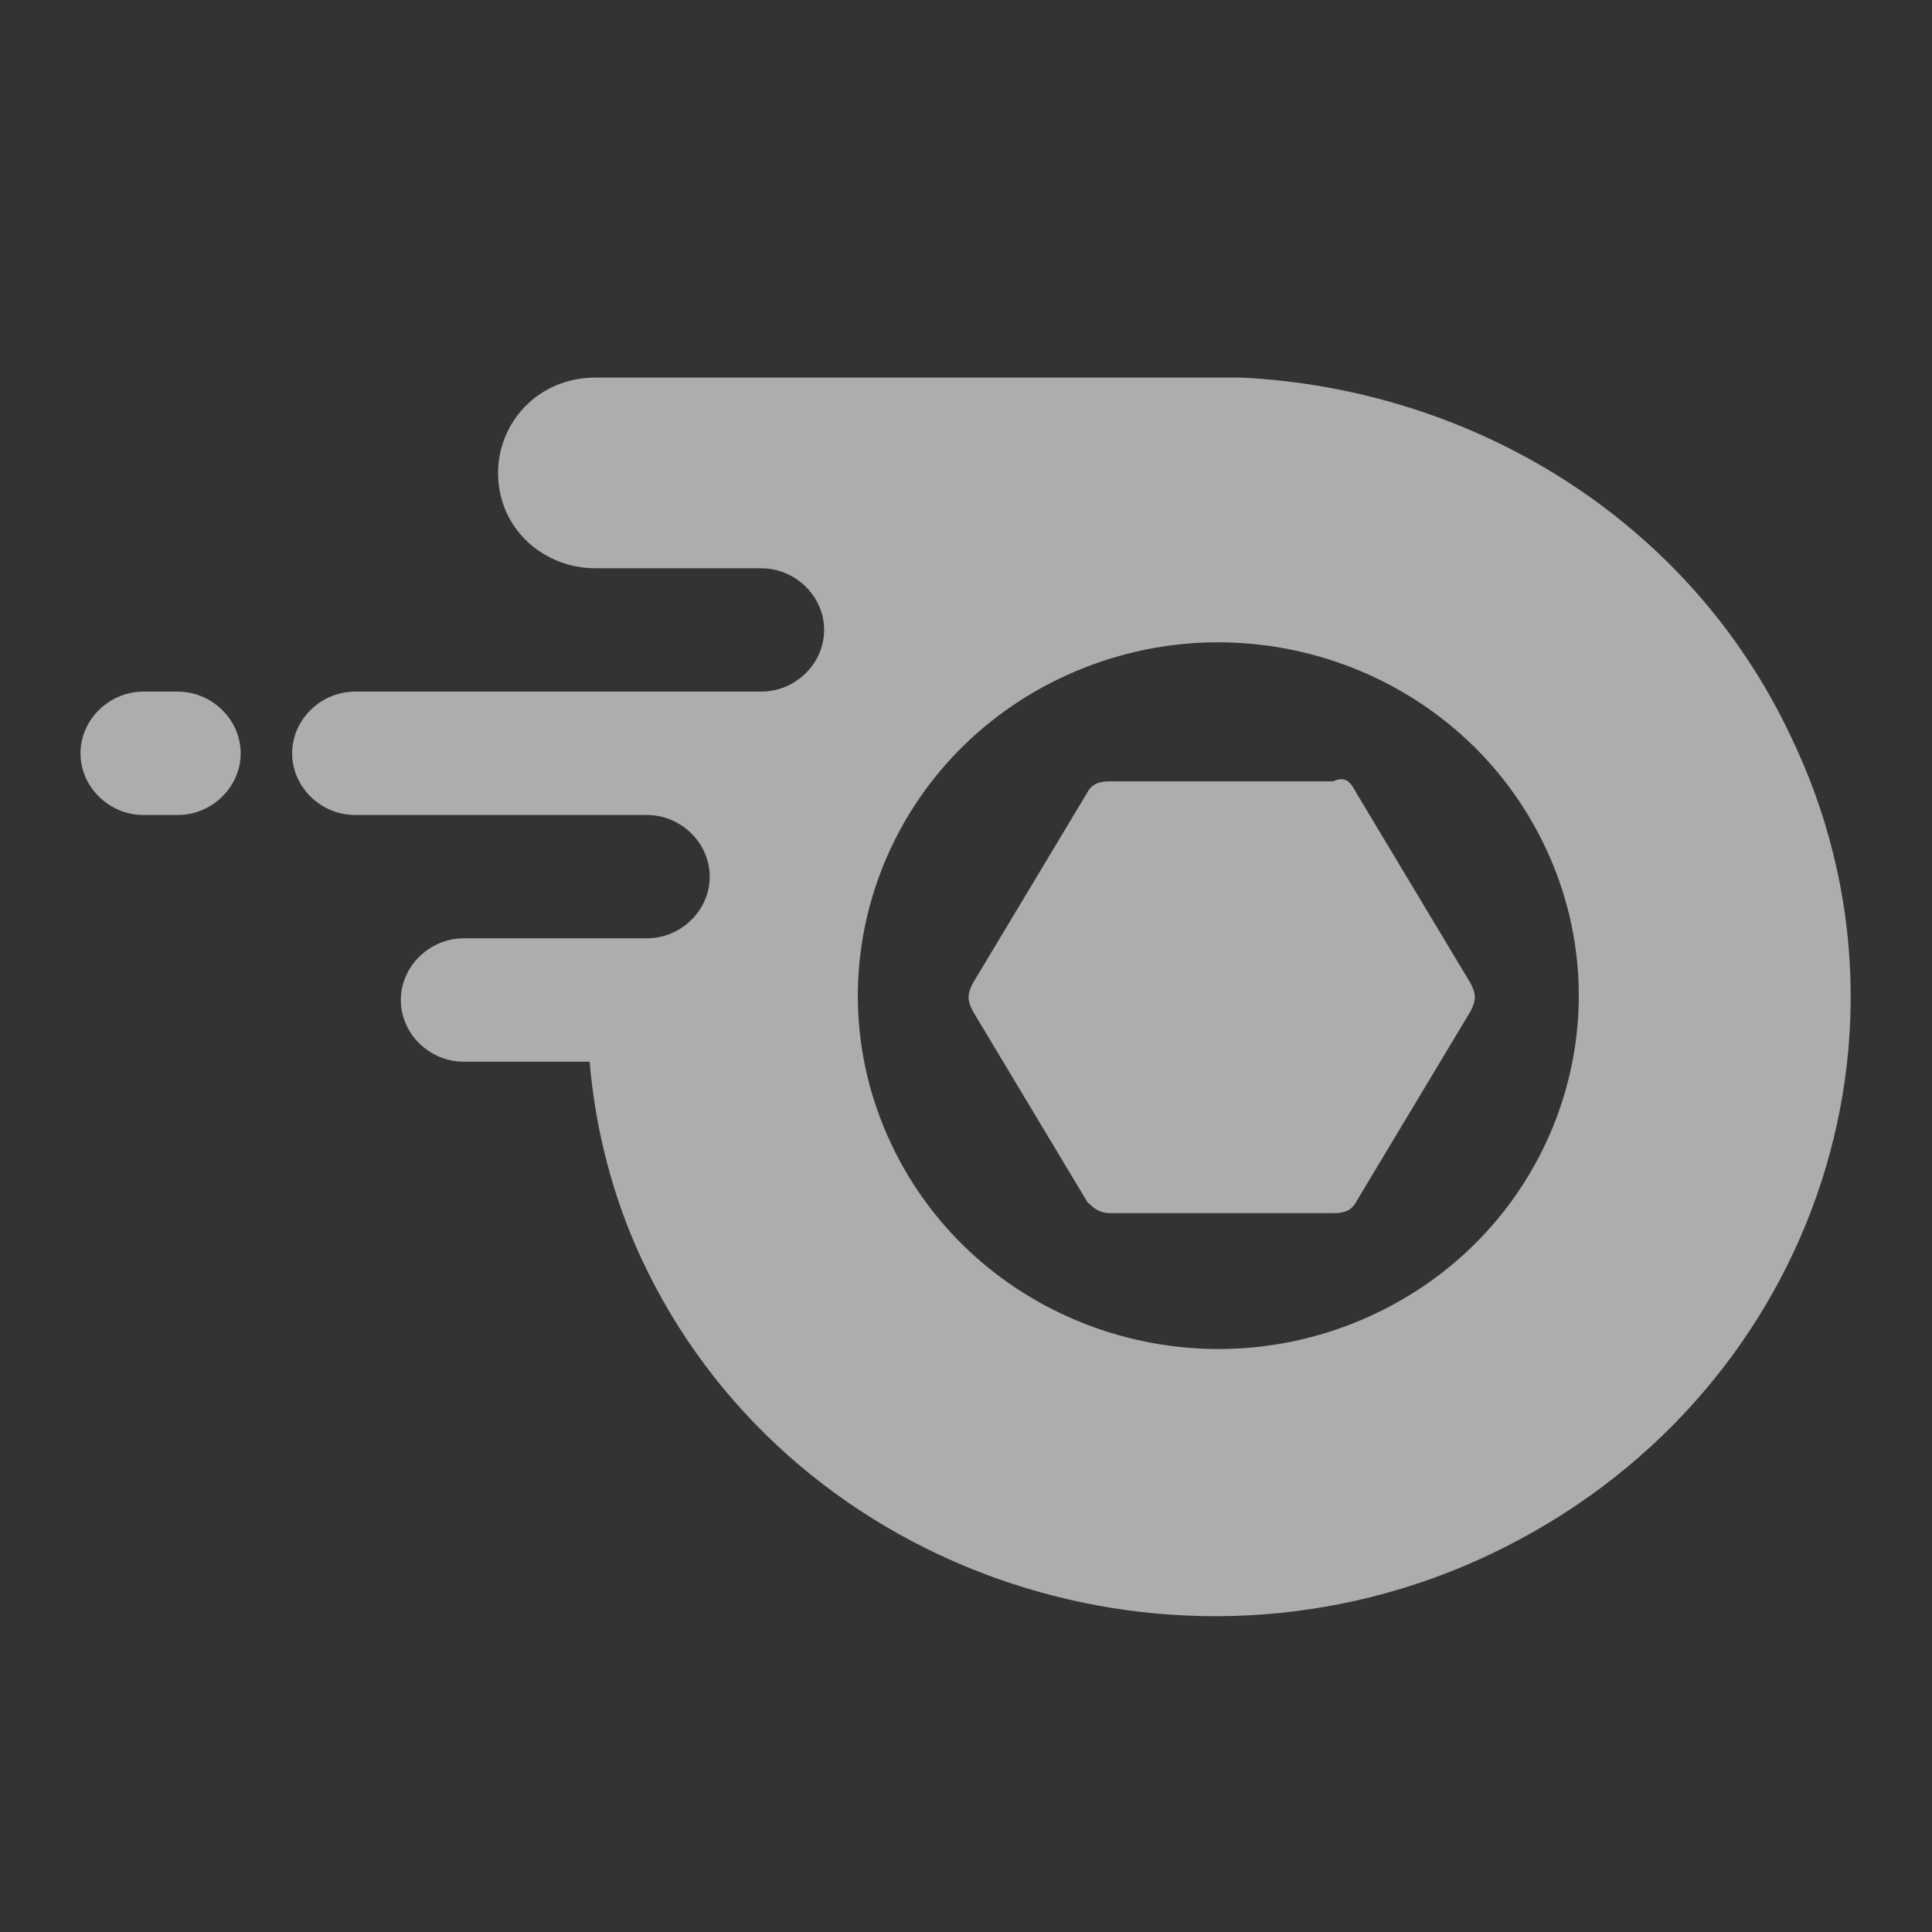 <svg width="60" height="60" viewBox="0 0 60 60" fill="none" xmlns="http://www.w3.org/2000/svg">
<rect x="0" y="0" width="60" height="60" fill="#333333" stroke="none"/>
<path d="M7.474 23.395C7.474 24.44 6.586 25.31 5.52 25.31H4.454C3.388 25.31 2.5 24.44 2.5 23.395C2.5 22.35 3.388 21.479 4.454 21.479H5.52C6.586 21.479 7.474 22.35 7.474 23.395ZM55.617 22.872C60.236 32.45 55.972 43.943 45.846 48.471C36.076 52.824 24.351 48.645 19.91 39.067C19.021 37.152 18.488 35.062 18.311 32.972H14.402C13.336 32.972 12.448 32.102 12.448 31.057C12.448 30.012 13.336 29.141 14.402 29.141H20.087C21.153 29.141 22.041 28.271 22.041 27.226C22.041 26.181 21.153 25.31 20.087 25.31H11.027C9.961 25.31 9.073 24.44 9.073 23.395C9.073 22.35 9.961 21.479 11.027 21.479H23.64C24.706 21.479 25.594 20.608 25.594 19.564C25.594 18.519 24.706 17.648 23.64 17.648H18.488C16.89 17.648 15.468 16.429 15.468 14.688C15.468 13.121 16.712 11.727 18.488 11.727H38.563C45.669 12.076 52.419 16.081 55.617 22.872ZM33.166 20.951C27.549 23.48 25.085 29.993 27.665 35.5C30.244 41.006 36.889 43.42 42.506 40.892C48.124 38.363 50.587 31.85 48.007 26.344C45.428 20.837 38.783 18.423 33.166 20.951ZM42.116 24.614L45.669 30.535C45.846 30.883 45.846 31.057 45.669 31.405L42.116 37.326C41.938 37.674 41.583 37.674 41.405 37.674H34.477C34.121 37.674 33.944 37.5 33.766 37.326L30.213 31.405C30.036 31.057 30.036 30.883 30.213 30.535L33.766 24.614C33.944 24.266 34.299 24.266 34.477 24.266H41.405C41.761 24.091 41.938 24.266 42.116 24.614Z" fill="white" fill-opacity="0.6"/>
</svg>
